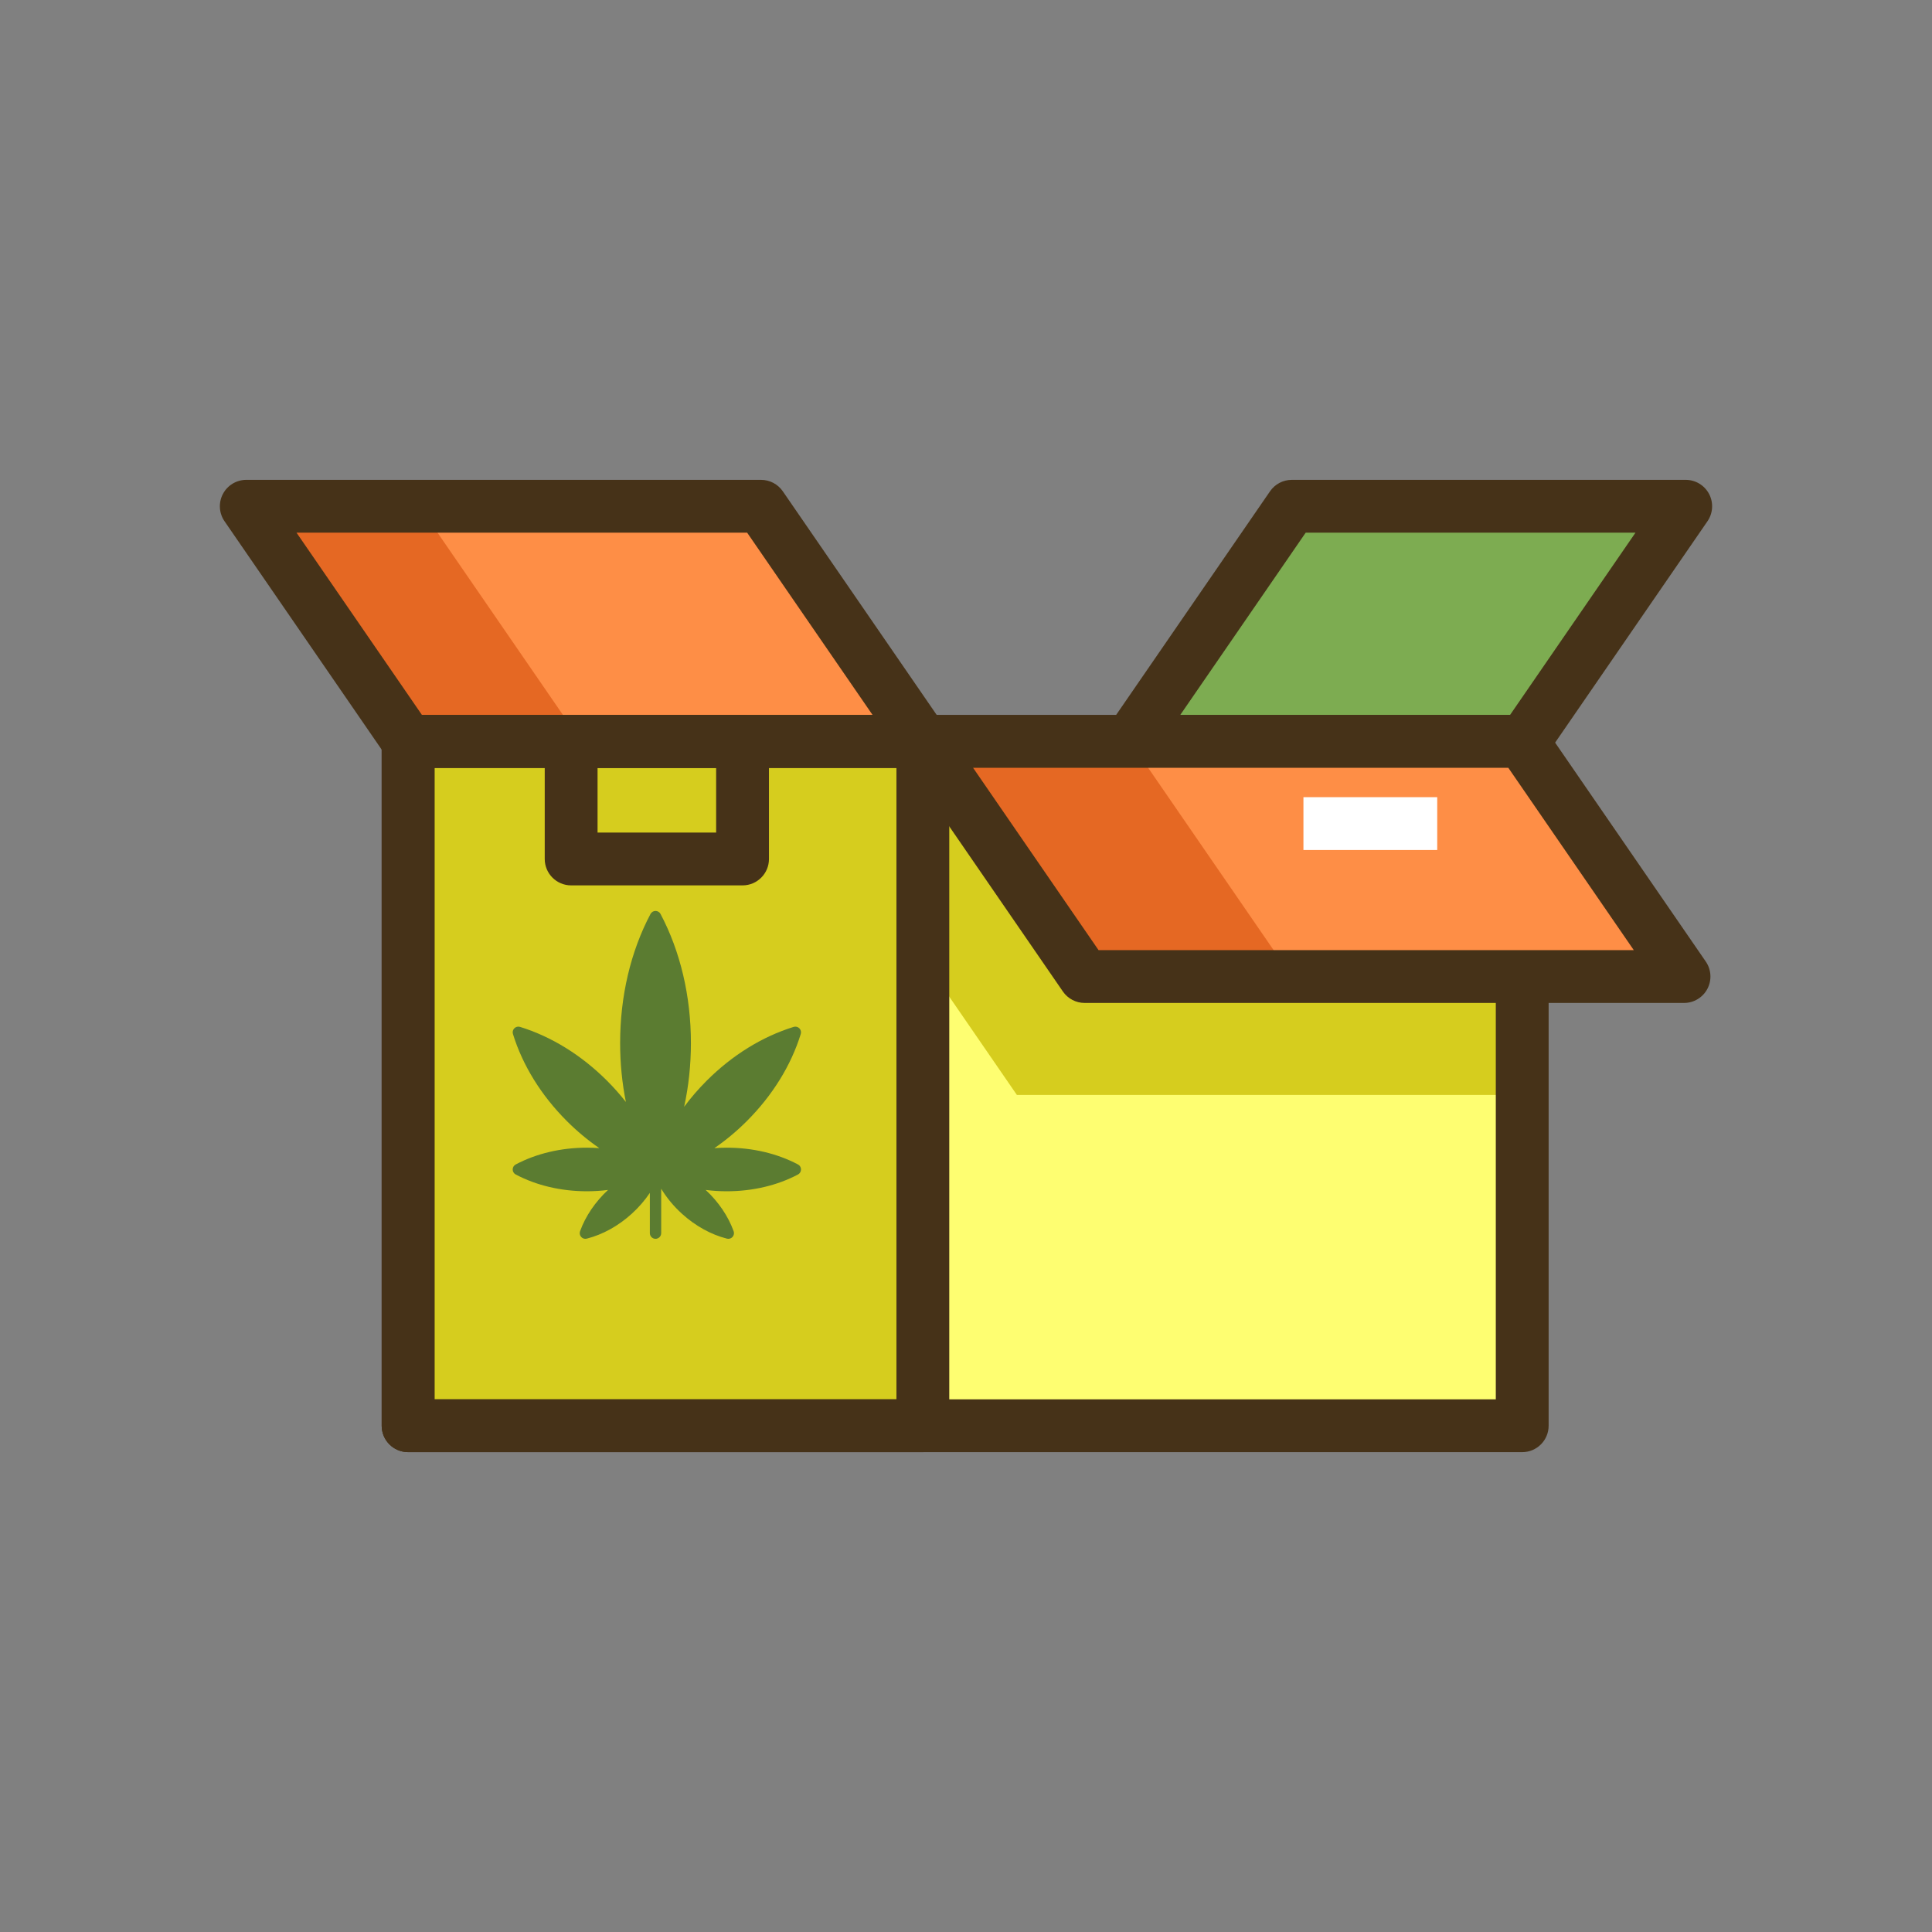 <?xml version="1.0" encoding="utf-8"?>
<!-- Generator: Adobe Illustrator 22.0.0, SVG Export Plug-In . SVG Version: 6.00 Build 0)  -->
<svg version="1.1" id="Layer_1" xmlns="http://www.w3.org/2000/svg" xmlns:xlink="http://www.w3.org/1999/xlink" x="0px" y="0px"
	 viewBox="0 0 512 512" style="enable-background:new 0 0 512 512;" xml:space="preserve">
<rect x="0" y="0" width="512" height="512" fill="#808080" stroke="none"/>
<style type="text/css">
	.st0{fill:#D6CD1E;}
	.st1{fill:#E56823;}
	.st2{fill:#FE8E46;}
	.st3{fill:#FEFE71;}
	.st4{fill:#463218;}
	.st5{fill:#7DAC51;}
	.st6{fill:#5B7C31;}
	.st7{fill:#FFFFFF;}
</style>
<g>
	<g>
		<polygon class="st5" points="342.337,134.167 446.731,134.167 403.851,196.478 299.457,196.478 		"/>
	</g>
	<g>
		<polygon class="st2" points="201.684,134.167 65.269,134.167 108.149,196.478 244.565,196.478 		"/>
	</g>
	<g>
		<polygon class="st1" points="65.269,134.166 108.149,196.479 154.013,196.479 111.133,134.166 		"/>
	</g>
	<g>
		<rect x="108.149" y="196.479" class="st3" width="295.254" height="181.355"/>
	</g>
	<g>
		<polygon class="st0" points="403.403,211.877 215.606,211.877 269.486,290.173 403.403,290.173 		"/>
	</g>
	<g>
		<rect x="108.149" y="196.479" class="st0" width="136.416" height="181.355"/>
	</g>
	<g>
		<path class="st4" d="M403.403,384.834H108.149c-3.866,0-7-3.134-7-7V196.479c0-3.866,3.134-7,7-7h295.254c3.866,0,7,3.134,7,7
			v181.355C410.403,381.7,407.27,384.834,403.403,384.834z M115.149,370.834h281.254V203.479H115.149V370.834z"/>
	</g>
	<g>
		<path class="st4" d="M244.565,384.834H108.149c-3.866,0-7-3.134-7-7V196.479c0-3.866,3.134-7,7-7h136.416c3.866,0,7,3.134,7,7
			v181.355C251.565,381.7,248.431,384.834,244.565,384.834z M115.149,370.834h122.416V203.479H115.149V370.834z"/>
	</g>
	<g>
		<path class="st4" d="M196.784,234.635h-45.425c-3.866,0-7-3.134-7-7v-31.156c0-3.866,3.134-7,7-7h45.425c3.866,0,7,3.134,7,7
			v31.156C203.784,231.501,200.65,234.635,196.784,234.635z M158.359,220.635h31.425v-17.156h-31.425V220.635z"/>
	</g>
	<g>
		<path class="st4" d="M244.565,203.479H108.149c-2.304,0-4.46-1.134-5.767-3.031l-42.881-62.312
			c-1.474-2.143-1.639-4.925-0.429-7.227c1.21-2.301,3.596-3.742,6.196-3.742h136.416c2.304,0,4.46,1.134,5.767,3.031l42.88,62.312
			c1.474,2.143,1.639,4.925,0.429,7.227C249.551,202.037,247.165,203.479,244.565,203.479z M111.83,189.479H231.25l-33.246-48.312
			H78.583L111.83,189.479z"/>
	</g>
	<g>
		<path class="st4" d="M403.851,203.479H299.457c-2.6,0-4.986-1.441-6.196-3.742c-1.21-2.302-1.045-5.084,0.429-7.227l42.88-62.312
			c1.306-1.897,3.463-3.031,5.767-3.031h104.394c2.6,0,4.986,1.441,6.196,3.742c1.21,2.302,1.045,5.084-0.429,7.227l-42.881,62.312
			C408.311,202.345,406.154,203.479,403.851,203.479z M312.771,189.479h87.399l33.247-48.312h-87.399L312.771,189.479z"/>
	</g>
	<g>
		<polygon class="st2" points="403.403,196.479 244.565,196.479 287.445,258.791 446.284,258.791 		"/>
	</g>
	<g>
		<polygon class="st1" points="244.565,196.478 287.445,258.791 342.337,258.791 299.457,196.478 		"/>
	</g>
	<g>
		<path class="st4" d="M446.284,265.791H287.445c-2.304,0-4.46-1.134-5.767-3.032l-42.88-62.312
			c-1.474-2.142-1.639-4.924-0.429-7.226c1.21-2.301,3.596-3.742,6.196-3.742h158.838c2.304,0,4.46,1.134,5.767,3.032l42.88,62.312
			c1.474,2.142,1.639,4.924,0.429,7.226C451.27,264.35,448.884,265.791,446.284,265.791z M291.125,251.791h141.844l-33.246-48.312
			H257.879L291.125,251.791z"/>
	</g>
	<g>
		<path class="st6" d="M211.478,308.595c-5.504-2.91-12.032-4.448-18.878-4.448c-1.103,0-2.197,0.044-3.28,0.123
			c3.027-2.082,5.917-4.488,8.616-7.188c6.775-6.775,11.711-14.752,14.276-23.069c0.164-0.532,0.02-1.111-0.373-1.505
			c-0.394-0.394-0.973-0.537-1.505-0.373c-8.318,2.565-16.295,7.501-23.069,14.276c-2.184,2.184-4.175,4.493-5.959,6.897
			c1.186-5.416,1.794-11.09,1.794-16.892c0-12.415-2.784-24.244-8.052-34.209c-0.26-0.492-0.771-0.8-1.328-0.8
			s-1.068,0.308-1.328,0.8c-5.268,9.965-8.052,21.794-8.052,34.209c0,5.349,0.518,10.589,1.528,15.619
			c-1.527-1.948-3.192-3.829-4.988-5.625c-6.775-6.775-14.752-11.711-23.069-14.276c-0.532-0.164-1.111-0.021-1.505,0.373
			c-0.394,0.394-0.537,0.973-0.373,1.505c2.565,8.318,7.501,16.295,14.276,23.069v0c2.699,2.699,5.59,5.106,8.617,7.188
			c-1.084-0.079-2.177-0.123-3.281-0.123c-6.846,0-13.374,1.538-18.878,4.448c-0.492,0.26-0.8,0.771-0.8,1.328
			s0.308,1.068,0.8,1.328c5.504,2.91,12.032,4.448,18.878,4.448c1.892,0,3.758-0.122,5.586-0.353
			c-3.403,3.172-5.963,6.945-7.409,10.94c-0.19,0.524-0.074,1.109,0.3,1.521c0.289,0.318,0.694,0.493,1.112,0.493
			c0.124,0,0.249-0.015,0.373-0.047c4.238-1.086,8.358-3.367,11.914-6.595c1.856-1.685,3.467-3.549,4.797-5.529v10.669
			c0,0.83,0.673,1.502,1.502,1.502s1.502-0.673,1.502-1.502v-11.77c1.45,2.393,3.306,4.636,5.502,6.63l0,0
			c3.556,3.229,7.676,5.509,11.914,6.595c0.124,0.032,0.249,0.047,0.373,0.047c0.418,0,0.824-0.175,1.112-0.493
			c0.374-0.412,0.49-0.998,0.3-1.521c-1.446-3.995-4.006-7.769-7.409-10.94c1.828,0.231,3.694,0.353,5.586,0.353
			c6.846,0,13.374-1.538,18.878-4.448c0.492-0.26,0.8-0.771,0.8-1.328S211.971,308.855,211.478,308.595z"/>
	</g>
	<g>
		<rect x="345.424" y="211.258" class="st7" width="35.455" height="14"/>
	</g>
</g>
</svg>
